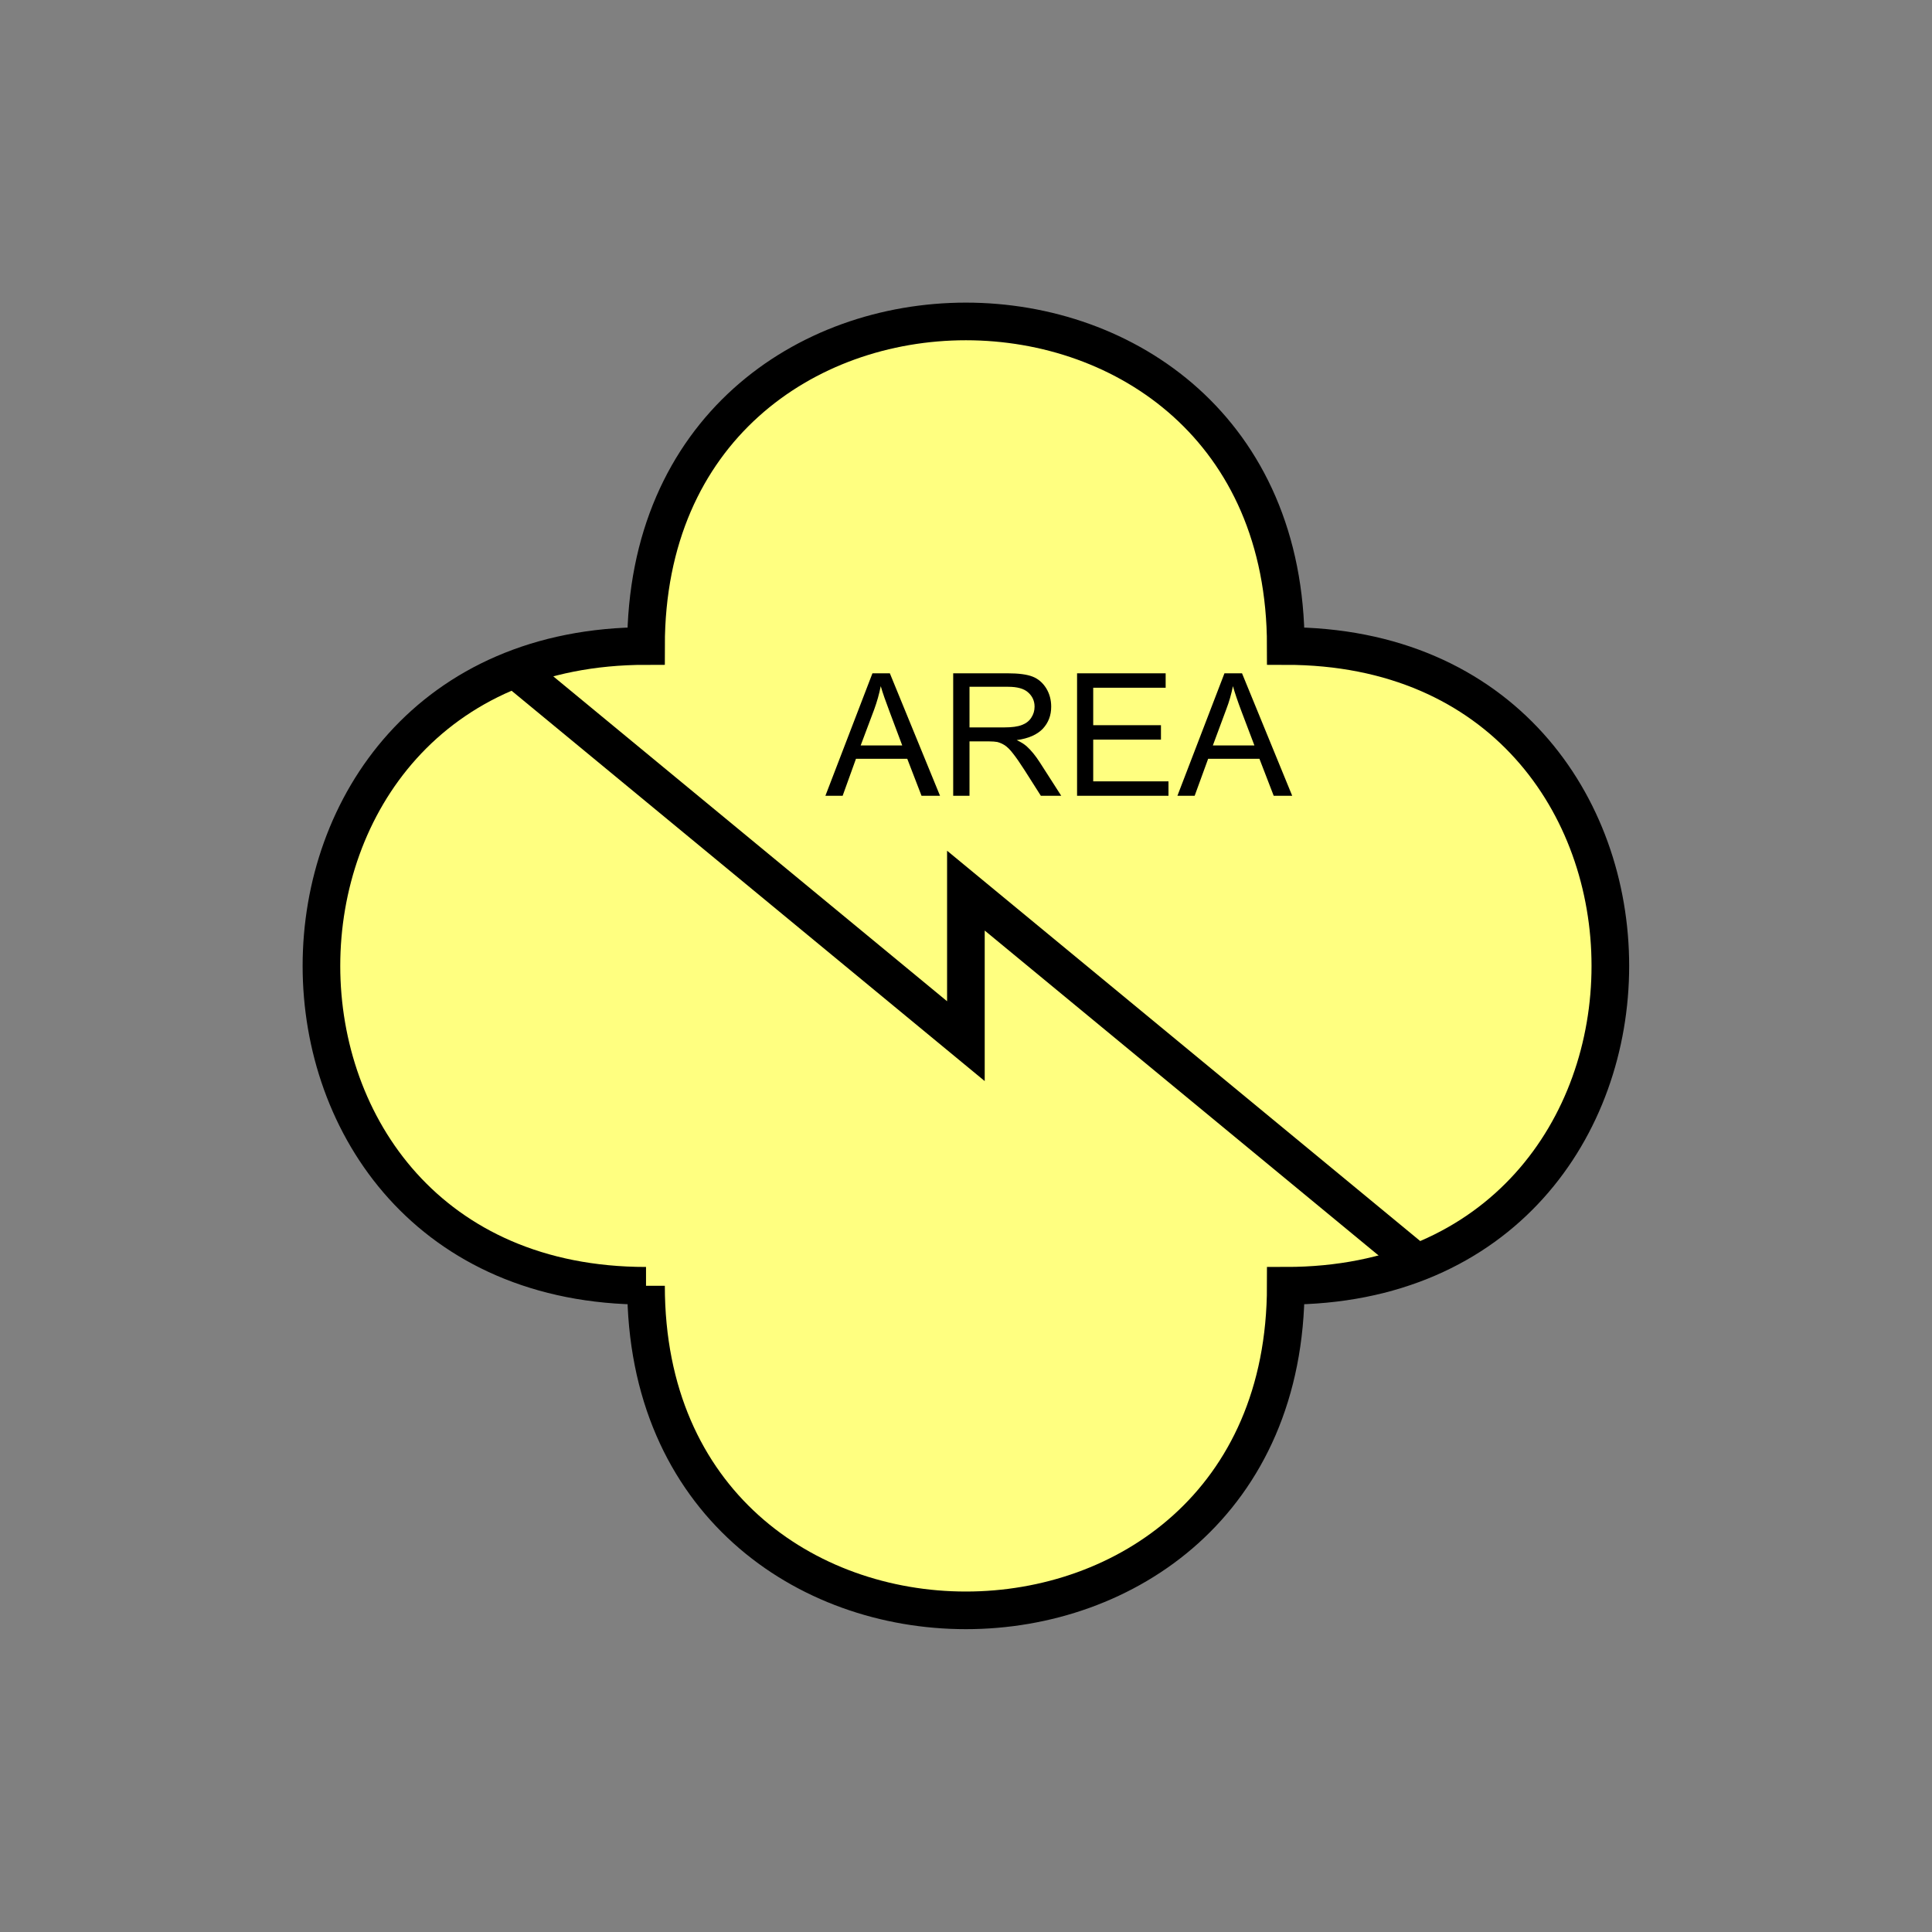 <?xml version="1.0" encoding="UTF-8" standalone="no"?>
<svg
   xmlns:dc="http://purl.org/dc/elements/1.1/"
   xmlns:cc="http://creativecommons.org/ns#"
   xmlns:rdf="http://www.w3.org/1999/02/22-rdf-syntax-ns#"
   xmlns:svg="http://www.w3.org/2000/svg"
   xmlns="http://www.w3.org/2000/svg"
   id="svg13"
   height="130.27mm"
   width="130.27mm"
   version="1.0">
  <rect width="100%" height="100%" fill="#808080" stroke="none"/>
  <defs
     id="defs3">
    <pattern
       y="0"
       x="0"
       height="6"
       width="6"
       patternUnits="userSpaceOnUse"
       id="EMFhbasepattern" />
  </defs>
  <path
     id="path5"
     d="  M 164.635,327.671   C 164.635,437.96 327.671,437.96 327.671,327.671   C 437.96,327.671 437.96,164.635 327.671,164.635   C 327.671,54.345 164.635,54.345 164.635,164.635   C 54.345,164.635 54.345,327.671 164.635,327.671   z "
     style="fill:#ffff80;fill-rule:evenodd;fill-opacity:1;stroke:none;" />
  <path
     id="path7"
     d="  M 164.635,327.671   C 164.635,437.96 327.671,437.96 327.671,327.671   C 437.96,327.671 437.96,164.635 327.671,164.635   C 327.671,54.345 164.635,54.345 164.635,164.635   C 54.345,164.635 54.345,327.671 164.635,327.671  "
     style="fill:none;stroke:#000000;stroke-width:9.59px;stroke-linecap:butt;stroke-linejoin:miter;stroke-miterlimit:10;stroke-dasharray:none;stroke-opacity:1;" />
  <path
     id="path9"
     d="  M 131.068,170.389   L 131.068,170.389   L 246.153,265.333   L 246.153,226.972   L 361.237,321.916  "
     style="fill:none;stroke:#000000;stroke-width:9.59px;stroke-linecap:butt;stroke-linejoin:miter;stroke-miterlimit:10;stroke-dasharray:none;stroke-opacity:1;" />
  <path
     id="path11"
     d="  M 210.349,202.796   L 222.337,171.588   L 226.772,171.588   L 239.559,202.796   L 234.844,202.796   L 231.208,193.366   L 218.141,193.366   L 214.744,202.796   z  M 219.34,189.969   L 229.929,189.969   L 226.692,181.338   C 225.693,178.7 224.934,176.543 224.454,174.864   C 224.055,176.862 223.495,178.86 222.776,180.818   z  M 242.916,202.796   L 242.916,171.588   L 256.782,171.588   C 259.579,171.588 261.697,171.867 263.136,172.427   C 264.574,172.986 265.733,173.985 266.612,175.384   C 267.491,176.822 267.891,178.381 267.891,180.099   C 267.891,182.337 267.171,184.175 265.773,185.693   C 264.334,187.212 262.097,188.211 259.1,188.61   C 260.218,189.13 261.018,189.649 261.617,190.169   C 262.816,191.248 263.935,192.646 265.014,194.325   L 270.448,202.796   L 265.253,202.796   L 261.138,196.323   C 259.939,194.445 258.94,193.006 258.141,192.007   C 257.381,191.008 256.662,190.329 256.063,189.929   C 255.423,189.53 254.784,189.25 254.145,189.09   C 253.705,189.01 252.946,188.93 251.867,188.93   L 247.072,188.93   L 247.072,202.796   z  M 247.072,185.374   L 255.943,185.374   C 257.861,185.374 259.339,185.174 260.378,184.774   C 261.457,184.375 262.256,183.775 262.816,182.896   C 263.375,182.057 263.655,181.098 263.655,180.099   C 263.655,178.62 263.096,177.422 262.017,176.463   C 260.978,175.504 259.259,175.024 256.942,175.024   L 247.072,175.024   z  M 274.484,202.796   L 274.484,171.588   L 297.061,171.588   L 297.061,175.264   L 278.6,175.264   L 278.6,184.814   L 295.863,184.814   L 295.863,188.491   L 278.6,188.491   L 278.6,199.12   L 297.781,199.12   L 297.781,202.796   z  M 300.058,202.796   L 312.046,171.588   L 316.522,171.588   L 329.309,202.796   L 324.594,202.796   L 320.957,193.366   L 307.891,193.366   L 304.454,202.796   z  M 309.089,189.969   L 319.679,189.969   L 316.402,181.338   C 315.403,178.7 314.684,176.543 314.204,174.864   C 313.805,176.862 313.245,178.86 312.486,180.818   z "
     style="fill:#000000;fill-rule:evenodd;fill-opacity:1;stroke:none;" />
</svg>
